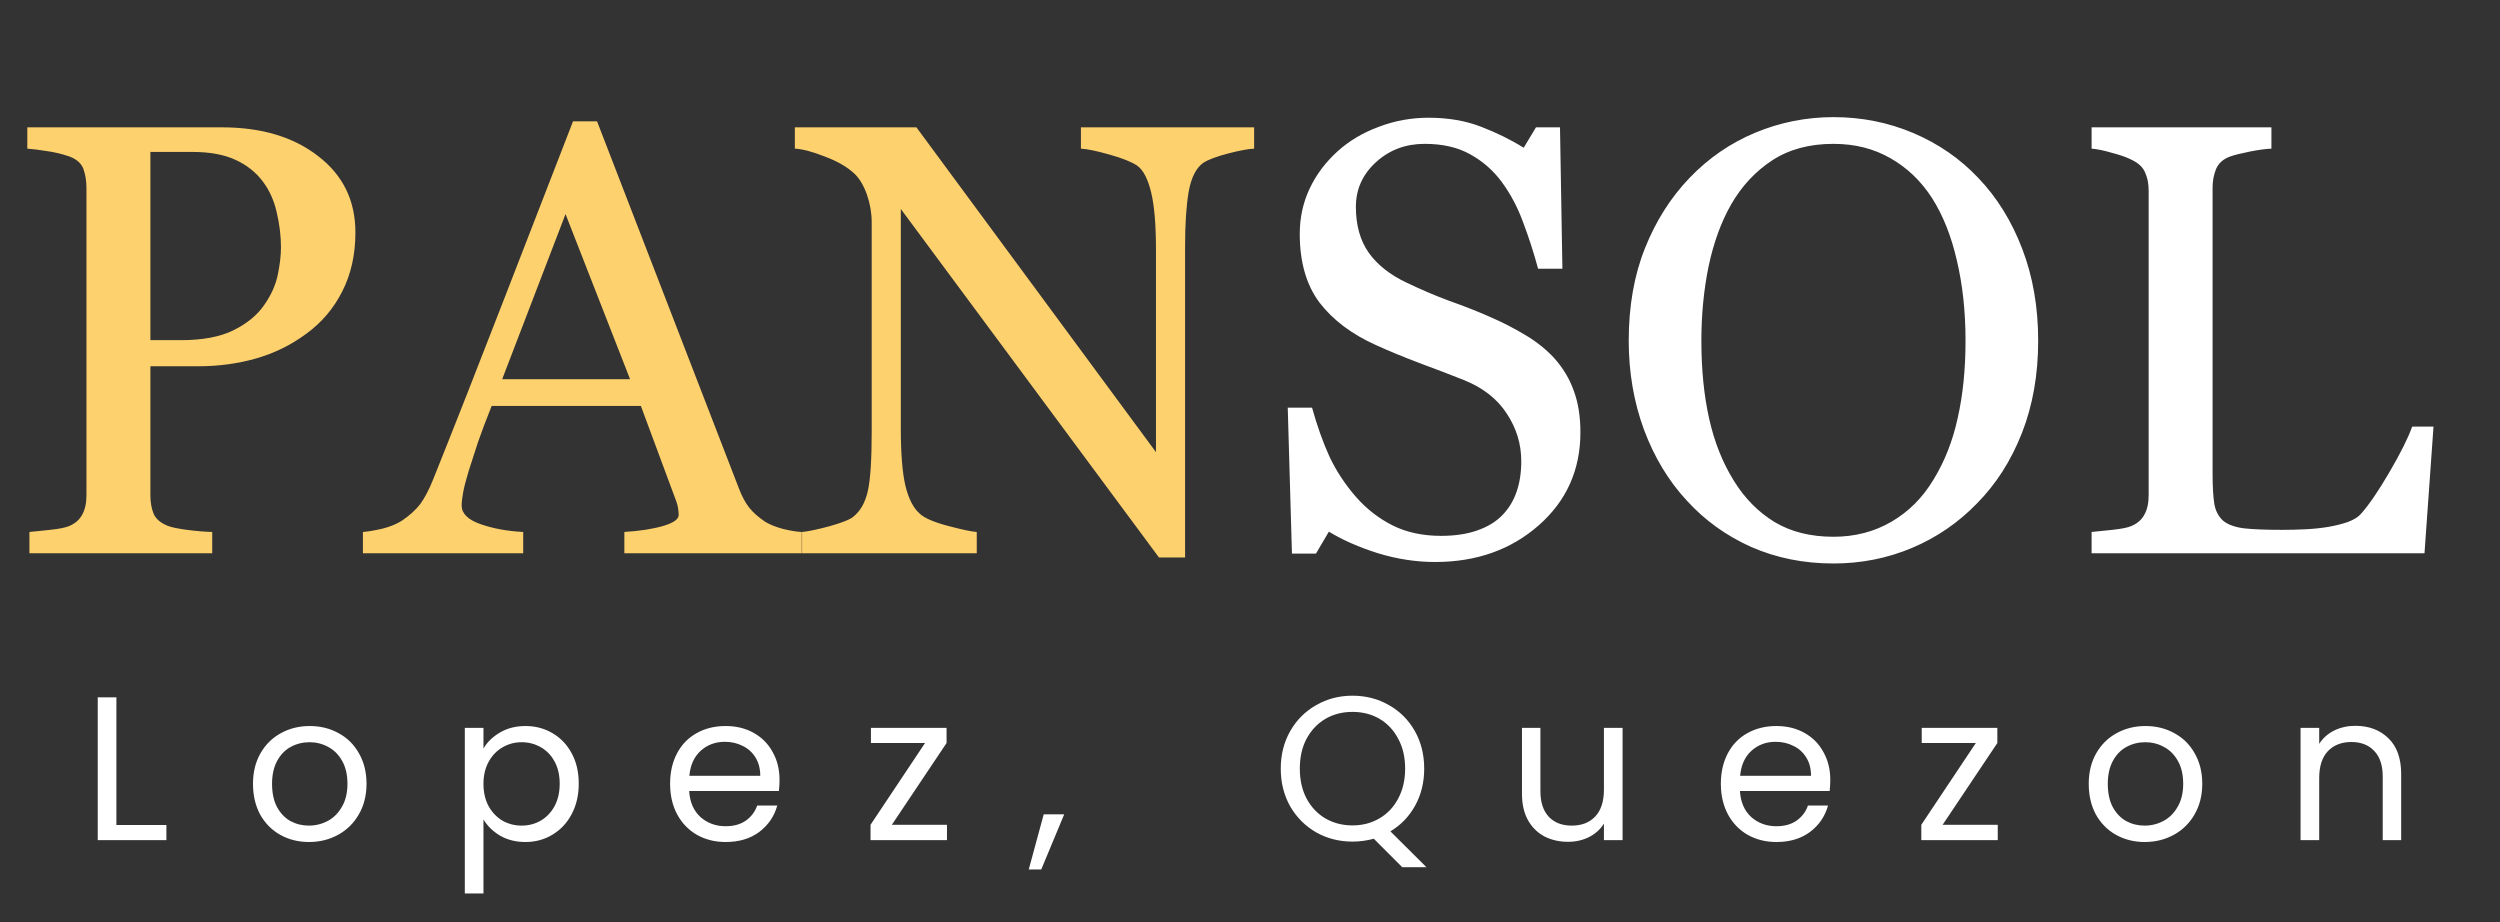 <svg width="122" height="45" viewBox="0 0 122 45" fill="none" xmlns="http://www.w3.org/2000/svg">
<rect x="0" y="0" width="122" height="45" fill="#333333" stroke="none"/>
<path d="M17.344 11.341C17.344 12.425 17.129 13.387 16.699 14.227C16.279 15.057 15.693 15.745 14.941 16.292C14.199 16.839 13.384 17.239 12.495 17.493C11.606 17.747 10.664 17.874 9.668 17.874H7.339V24.173C7.339 24.515 7.393 24.817 7.5 25.081C7.617 25.335 7.852 25.53 8.203 25.667C8.379 25.735 8.687 25.799 9.126 25.857C9.575 25.916 9.985 25.95 10.356 25.96V27H1.436V25.96C1.67 25.94 2.007 25.906 2.446 25.857C2.896 25.809 3.208 25.745 3.384 25.667C3.677 25.54 3.887 25.355 4.014 25.11C4.15 24.866 4.219 24.554 4.219 24.173V9.173C4.219 8.831 4.17 8.523 4.072 8.25C3.975 7.977 3.745 7.771 3.384 7.635C3.013 7.508 2.642 7.42 2.271 7.371C1.909 7.312 1.597 7.273 1.333 7.254V6.214H10.825C12.759 6.214 14.326 6.683 15.527 7.62C16.738 8.548 17.344 9.788 17.344 11.341ZM12.891 14.886C13.223 14.417 13.442 13.934 13.55 13.435C13.657 12.928 13.711 12.474 13.711 12.073C13.711 11.517 13.643 10.95 13.506 10.374C13.379 9.798 13.154 9.295 12.832 8.865C12.49 8.406 12.041 8.05 11.484 7.796C10.928 7.542 10.234 7.415 9.404 7.415H7.339V16.6H8.833C9.888 16.6 10.742 16.439 11.396 16.116C12.06 15.784 12.559 15.374 12.891 14.886ZM39.126 27H30.469V25.96C31.23 25.911 31.86 25.814 32.358 25.667C32.866 25.52 33.12 25.34 33.12 25.125C33.12 25.037 33.11 24.93 33.091 24.803C33.071 24.676 33.042 24.564 33.003 24.466L31.274 19.808H23.994C23.721 20.491 23.496 21.087 23.32 21.595C23.154 22.102 23.003 22.571 22.866 23.001C22.739 23.421 22.651 23.763 22.602 24.026C22.554 24.29 22.529 24.505 22.529 24.671C22.529 25.061 22.837 25.364 23.452 25.579C24.067 25.794 24.761 25.921 25.532 25.96V27H17.71V25.96C17.964 25.94 18.281 25.887 18.662 25.799C19.043 25.701 19.355 25.574 19.6 25.418C19.99 25.154 20.293 24.881 20.508 24.598C20.723 24.305 20.933 23.904 21.138 23.396C22.183 20.789 23.335 17.859 24.595 14.607C25.855 11.355 26.977 8.46 27.964 5.921H29.136L36.065 23.851C36.211 24.231 36.377 24.539 36.562 24.773C36.748 25.008 37.007 25.237 37.339 25.462C37.563 25.599 37.856 25.716 38.218 25.814C38.579 25.901 38.882 25.95 39.126 25.96V27ZM30.747 18.504L27.598 10.447L24.507 18.504H30.747ZM61.201 7.254C60.928 7.264 60.508 7.342 59.941 7.488C59.375 7.635 58.97 7.786 58.726 7.942C58.374 8.187 58.135 8.655 58.008 9.349C57.891 10.042 57.832 10.921 57.832 11.985V27.205H56.558L43.96 10.198V20.921C43.96 22.122 44.033 23.045 44.18 23.689C44.336 24.334 44.57 24.793 44.883 25.066C45.107 25.281 45.571 25.481 46.274 25.667C46.977 25.852 47.441 25.95 47.666 25.96V27H39.141V25.96C39.404 25.94 39.849 25.848 40.474 25.682C41.099 25.506 41.489 25.35 41.645 25.213C41.987 24.939 42.222 24.524 42.349 23.968C42.476 23.401 42.539 22.439 42.539 21.082V10.843C42.539 10.394 42.461 9.944 42.305 9.495C42.148 9.046 41.938 8.699 41.675 8.455C41.323 8.133 40.845 7.859 40.239 7.635C39.644 7.4 39.16 7.273 38.789 7.254V6.214H44.722L56.411 22.064V12.176C56.411 10.965 56.333 10.037 56.177 9.393C56.02 8.738 55.796 8.304 55.503 8.089C55.23 7.903 54.78 7.723 54.155 7.547C53.54 7.371 53.071 7.273 52.749 7.254V6.214H61.201V7.254Z" fill="#FDD16E"/>
<path d="M75.835 17.464C76.274 17.952 76.597 18.489 76.802 19.075C77.017 19.651 77.124 20.325 77.124 21.097C77.124 22.933 76.445 24.446 75.088 25.638C73.731 26.829 72.046 27.425 70.034 27.425C69.106 27.425 68.179 27.283 67.251 27C66.323 26.707 65.522 26.355 64.849 25.945L64.219 27.015H63.047L62.842 19.895H64.028C64.272 20.774 64.556 21.57 64.878 22.283C65.21 22.986 65.644 23.645 66.182 24.261C66.689 24.837 67.28 25.296 67.954 25.638C68.638 25.98 69.429 26.15 70.327 26.15C71.001 26.15 71.587 26.062 72.085 25.887C72.593 25.711 73.003 25.462 73.315 25.14C73.628 24.817 73.857 24.441 74.004 24.012C74.16 23.572 74.238 23.069 74.238 22.503C74.238 21.673 74.004 20.901 73.535 20.189C73.066 19.466 72.368 18.919 71.44 18.548C70.806 18.294 70.078 18.016 69.258 17.713C68.438 17.4 67.73 17.107 67.134 16.834C65.962 16.307 65.049 15.618 64.394 14.769C63.75 13.909 63.428 12.791 63.428 11.414C63.428 10.623 63.589 9.886 63.911 9.202C64.233 8.519 64.692 7.908 65.288 7.371C65.855 6.863 66.523 6.468 67.295 6.185C68.066 5.892 68.872 5.745 69.712 5.745C70.669 5.745 71.523 5.892 72.275 6.185C73.037 6.478 73.731 6.819 74.356 7.21L74.956 6.214H76.128L76.245 13.113H75.059C74.844 12.322 74.6 11.565 74.326 10.843C74.062 10.12 73.716 9.466 73.286 8.88C72.866 8.313 72.353 7.864 71.748 7.532C71.143 7.19 70.4 7.02 69.522 7.02C68.594 7.02 67.803 7.317 67.148 7.913C66.494 8.509 66.167 9.236 66.167 10.096C66.167 10.994 66.377 11.741 66.797 12.337C67.217 12.923 67.827 13.406 68.628 13.787C69.341 14.129 70.039 14.427 70.723 14.681C71.416 14.925 72.085 15.188 72.73 15.472C73.315 15.726 73.877 16.014 74.414 16.336C74.961 16.658 75.435 17.034 75.835 17.464ZM96.533 8.675C97.451 9.632 98.169 10.789 98.686 12.146C99.204 13.494 99.463 14.988 99.463 16.629C99.463 18.279 99.199 19.778 98.672 21.126C98.144 22.474 97.412 23.621 96.475 24.568C95.566 25.506 94.512 26.229 93.311 26.736C92.109 27.244 90.83 27.498 89.473 27.498C88.027 27.498 86.689 27.23 85.459 26.692C84.238 26.145 83.189 25.389 82.31 24.422C81.431 23.475 80.737 22.327 80.23 20.98C79.731 19.622 79.482 18.172 79.482 16.629C79.482 14.94 79.746 13.435 80.273 12.117C80.801 10.789 81.528 9.642 82.456 8.675C83.374 7.718 84.439 6.985 85.649 6.478C86.87 5.97 88.144 5.716 89.473 5.716C90.85 5.716 92.148 5.975 93.369 6.492C94.59 7.01 95.644 7.737 96.533 8.675ZM94.351 23.411C94.897 22.523 95.293 21.517 95.537 20.394C95.791 19.27 95.918 18.016 95.918 16.629C95.918 15.203 95.776 13.895 95.493 12.703C95.22 11.512 94.814 10.496 94.277 9.656C93.74 8.826 93.066 8.182 92.256 7.723C91.445 7.254 90.518 7.02 89.473 7.02C88.301 7.02 87.305 7.288 86.484 7.825C85.664 8.362 84.995 9.08 84.478 9.979C83.989 10.838 83.623 11.844 83.379 12.996C83.144 14.148 83.027 15.359 83.027 16.629C83.027 18.035 83.154 19.305 83.408 20.438C83.662 21.57 84.062 22.576 84.609 23.455C85.137 24.314 85.801 24.988 86.602 25.477C87.402 25.955 88.359 26.194 89.473 26.194C90.518 26.194 91.46 25.95 92.3 25.462C93.14 24.974 93.823 24.29 94.351 23.411ZM118.755 20.818L118.315 27H102.07V25.96C102.305 25.94 102.642 25.906 103.081 25.857C103.53 25.809 103.843 25.745 104.019 25.667C104.312 25.54 104.521 25.355 104.648 25.11C104.785 24.866 104.854 24.554 104.854 24.173V9.29C104.854 8.958 104.795 8.665 104.678 8.411C104.57 8.157 104.351 7.952 104.019 7.796C103.794 7.679 103.477 7.566 103.066 7.459C102.666 7.342 102.334 7.273 102.07 7.254V6.214H110.845V7.254C110.571 7.264 110.215 7.312 109.775 7.4C109.346 7.488 109.033 7.566 108.838 7.635C108.506 7.752 108.276 7.952 108.149 8.235C108.032 8.519 107.974 8.821 107.974 9.144V23.104C107.974 23.748 108.003 24.251 108.062 24.612C108.13 24.964 108.281 25.237 108.516 25.433C108.74 25.608 109.072 25.726 109.512 25.784C109.961 25.833 110.586 25.857 111.387 25.857C111.748 25.857 112.124 25.848 112.515 25.828C112.905 25.809 113.276 25.77 113.628 25.711C113.97 25.652 114.282 25.574 114.565 25.477C114.858 25.369 115.073 25.237 115.21 25.081C115.61 24.632 116.074 23.953 116.602 23.045C117.139 22.127 117.51 21.385 117.715 20.818H118.755Z" fill="white"/>
<path d="M5.68 40.26H8.12V41H4.77V34.03H5.68V40.26ZM15.076 41.09C14.563 41.09 14.096 40.973 13.676 40.74C13.263 40.507 12.936 40.177 12.696 39.75C12.463 39.317 12.346 38.817 12.346 38.25C12.346 37.69 12.466 37.197 12.706 36.77C12.953 36.337 13.286 36.007 13.706 35.78C14.126 35.547 14.596 35.43 15.116 35.43C15.636 35.43 16.106 35.547 16.526 35.78C16.946 36.007 17.276 36.333 17.516 36.76C17.763 37.187 17.886 37.683 17.886 38.25C17.886 38.817 17.76 39.317 17.506 39.75C17.26 40.177 16.923 40.507 16.496 40.74C16.07 40.973 15.596 41.09 15.076 41.09ZM15.076 40.29C15.403 40.29 15.71 40.213 15.996 40.06C16.283 39.907 16.513 39.677 16.686 39.37C16.866 39.063 16.956 38.69 16.956 38.25C16.956 37.81 16.87 37.437 16.696 37.13C16.523 36.823 16.296 36.597 16.016 36.45C15.736 36.297 15.433 36.22 15.106 36.22C14.773 36.22 14.466 36.297 14.186 36.45C13.913 36.597 13.693 36.823 13.526 37.13C13.36 37.437 13.276 37.81 13.276 38.25C13.276 38.697 13.356 39.073 13.516 39.38C13.683 39.687 13.903 39.917 14.176 40.07C14.45 40.217 14.75 40.29 15.076 40.29ZM23.593 36.53C23.773 36.217 24.04 35.957 24.393 35.75C24.753 35.537 25.17 35.43 25.643 35.43C26.13 35.43 26.57 35.547 26.963 35.78C27.363 36.013 27.676 36.343 27.903 36.77C28.13 37.19 28.243 37.68 28.243 38.24C28.243 38.793 28.13 39.287 27.903 39.72C27.676 40.153 27.363 40.49 26.963 40.73C26.57 40.97 26.13 41.09 25.643 41.09C25.176 41.09 24.763 40.987 24.403 40.78C24.05 40.567 23.78 40.303 23.593 39.99V43.6H22.683V35.52H23.593V36.53ZM27.313 38.24C27.313 37.827 27.23 37.467 27.063 37.16C26.896 36.853 26.67 36.62 26.383 36.46C26.103 36.3 25.793 36.22 25.453 36.22C25.12 36.22 24.81 36.303 24.523 36.47C24.243 36.63 24.016 36.867 23.843 37.18C23.676 37.487 23.593 37.843 23.593 38.25C23.593 38.663 23.676 39.027 23.843 39.34C24.016 39.647 24.243 39.883 24.523 40.05C24.81 40.21 25.12 40.29 25.453 40.29C25.793 40.29 26.103 40.21 26.383 40.05C26.67 39.883 26.896 39.647 27.063 39.34C27.23 39.027 27.313 38.66 27.313 38.24ZM38.041 38.05C38.041 38.223 38.031 38.407 38.011 38.6H33.631C33.664 39.14 33.847 39.563 34.181 39.87C34.521 40.17 34.931 40.32 35.411 40.32C35.804 40.32 36.131 40.23 36.391 40.05C36.657 39.863 36.844 39.617 36.951 39.31H37.931C37.784 39.837 37.491 40.267 37.051 40.6C36.611 40.927 36.064 41.09 35.411 41.09C34.891 41.09 34.424 40.973 34.011 40.74C33.604 40.507 33.284 40.177 33.051 39.75C32.817 39.317 32.701 38.817 32.701 38.25C32.701 37.683 32.814 37.187 33.041 36.76C33.267 36.333 33.584 36.007 33.991 35.78C34.404 35.547 34.877 35.43 35.411 35.43C35.931 35.43 36.391 35.543 36.791 35.77C37.191 35.997 37.497 36.31 37.711 36.71C37.931 37.103 38.041 37.55 38.041 38.05ZM37.101 37.86C37.101 37.513 37.024 37.217 36.871 36.97C36.717 36.717 36.507 36.527 36.241 36.4C35.981 36.267 35.691 36.2 35.371 36.2C34.911 36.2 34.517 36.347 34.191 36.64C33.871 36.933 33.687 37.34 33.641 37.86H37.101ZM43.522 40.25H46.212V41H42.482V40.25L45.142 36.26H42.502V35.52H46.192V36.26L43.522 40.25ZM51.933 39.74L50.813 42.43H50.203L50.933 39.74H51.933ZM68.431 42.32L67.041 40.93C66.701 41.023 66.354 41.07 66.001 41.07C65.354 41.07 64.764 40.92 64.231 40.62C63.698 40.313 63.274 39.89 62.961 39.35C62.654 38.803 62.501 38.19 62.501 37.51C62.501 36.83 62.654 36.22 62.961 35.68C63.274 35.133 63.698 34.71 64.231 34.41C64.764 34.103 65.354 33.95 66.001 33.95C66.654 33.95 67.248 34.103 67.781 34.41C68.314 34.71 68.734 35.13 69.041 35.67C69.348 36.21 69.501 36.823 69.501 37.51C69.501 38.177 69.354 38.777 69.061 39.31C68.768 39.843 68.364 40.263 67.851 40.57L69.611 42.32H68.431ZM63.431 37.51C63.431 38.063 63.541 38.55 63.761 38.97C63.988 39.39 64.294 39.713 64.681 39.94C65.074 40.167 65.514 40.28 66.001 40.28C66.488 40.28 66.924 40.167 67.311 39.94C67.704 39.713 68.011 39.39 68.231 38.97C68.458 38.55 68.571 38.063 68.571 37.51C68.571 36.95 68.458 36.463 68.231 36.05C68.011 35.63 67.708 35.307 67.321 35.08C66.934 34.853 66.494 34.74 66.001 34.74C65.508 34.74 65.068 34.853 64.681 35.08C64.294 35.307 63.988 35.63 63.761 36.05C63.541 36.463 63.431 36.95 63.431 37.51ZM79.182 35.52V41H78.272V40.19C78.099 40.47 77.855 40.69 77.542 40.85C77.235 41.003 76.895 41.08 76.522 41.08C76.095 41.08 75.712 40.993 75.372 40.82C75.032 40.64 74.762 40.373 74.562 40.02C74.369 39.667 74.272 39.237 74.272 38.73V35.52H75.172V38.61C75.172 39.15 75.309 39.567 75.582 39.86C75.855 40.147 76.229 40.29 76.702 40.29C77.189 40.29 77.572 40.14 77.852 39.84C78.132 39.54 78.272 39.103 78.272 38.53V35.52H79.182ZM89.318 38.05C89.318 38.223 89.308 38.407 89.288 38.6H84.908C84.942 39.14 85.125 39.563 85.458 39.87C85.798 40.17 86.208 40.32 86.688 40.32C87.082 40.32 87.408 40.23 87.668 40.05C87.935 39.863 88.122 39.617 88.228 39.31H89.208C89.062 39.837 88.768 40.267 88.328 40.6C87.888 40.927 87.342 41.09 86.688 41.09C86.168 41.09 85.702 40.973 85.288 40.74C84.882 40.507 84.562 40.177 84.328 39.75C84.095 39.317 83.978 38.817 83.978 38.25C83.978 37.683 84.092 37.187 84.318 36.76C84.545 36.333 84.862 36.007 85.268 35.78C85.682 35.547 86.155 35.43 86.688 35.43C87.208 35.43 87.668 35.543 88.068 35.77C88.468 35.997 88.775 36.31 88.988 36.71C89.208 37.103 89.318 37.55 89.318 38.05ZM88.378 37.86C88.378 37.513 88.302 37.217 88.148 36.97C87.995 36.717 87.785 36.527 87.518 36.4C87.258 36.267 86.968 36.2 86.648 36.2C86.188 36.2 85.795 36.347 85.468 36.64C85.148 36.933 84.965 37.34 84.918 37.86H88.378ZM94.8 40.25H97.49V41H93.76V40.25L96.42 36.26H93.78V35.52H97.47V36.26L94.8 40.25ZM104.66 41.09C104.147 41.09 103.68 40.973 103.26 40.74C102.847 40.507 102.52 40.177 102.28 39.75C102.047 39.317 101.93 38.817 101.93 38.25C101.93 37.69 102.05 37.197 102.29 36.77C102.537 36.337 102.87 36.007 103.29 35.78C103.71 35.547 104.18 35.43 104.7 35.43C105.22 35.43 105.69 35.547 106.11 35.78C106.53 36.007 106.86 36.333 107.1 36.76C107.347 37.187 107.47 37.683 107.47 38.25C107.47 38.817 107.344 39.317 107.09 39.75C106.844 40.177 106.507 40.507 106.08 40.74C105.654 40.973 105.18 41.09 104.66 41.09ZM104.66 40.29C104.987 40.29 105.294 40.213 105.58 40.06C105.867 39.907 106.097 39.677 106.27 39.37C106.45 39.063 106.54 38.69 106.54 38.25C106.54 37.81 106.454 37.437 106.28 37.13C106.107 36.823 105.88 36.597 105.6 36.45C105.32 36.297 105.017 36.22 104.69 36.22C104.357 36.22 104.05 36.297 103.77 36.45C103.497 36.597 103.277 36.823 103.11 37.13C102.944 37.437 102.86 37.81 102.86 38.25C102.86 38.697 102.94 39.073 103.1 39.38C103.267 39.687 103.487 39.917 103.76 40.07C104.034 40.217 104.334 40.29 104.66 40.29ZM114.937 35.42C115.604 35.42 116.144 35.623 116.557 36.03C116.97 36.43 117.177 37.01 117.177 37.77V41H116.277V37.9C116.277 37.353 116.14 36.937 115.867 36.65C115.594 36.357 115.22 36.21 114.747 36.21C114.267 36.21 113.884 36.36 113.597 36.66C113.317 36.96 113.177 37.397 113.177 37.97V41H112.267V35.52H113.177V36.3C113.357 36.02 113.6 35.803 113.907 35.65C114.22 35.497 114.564 35.42 114.937 35.42Z" fill="white"/>
</svg>
